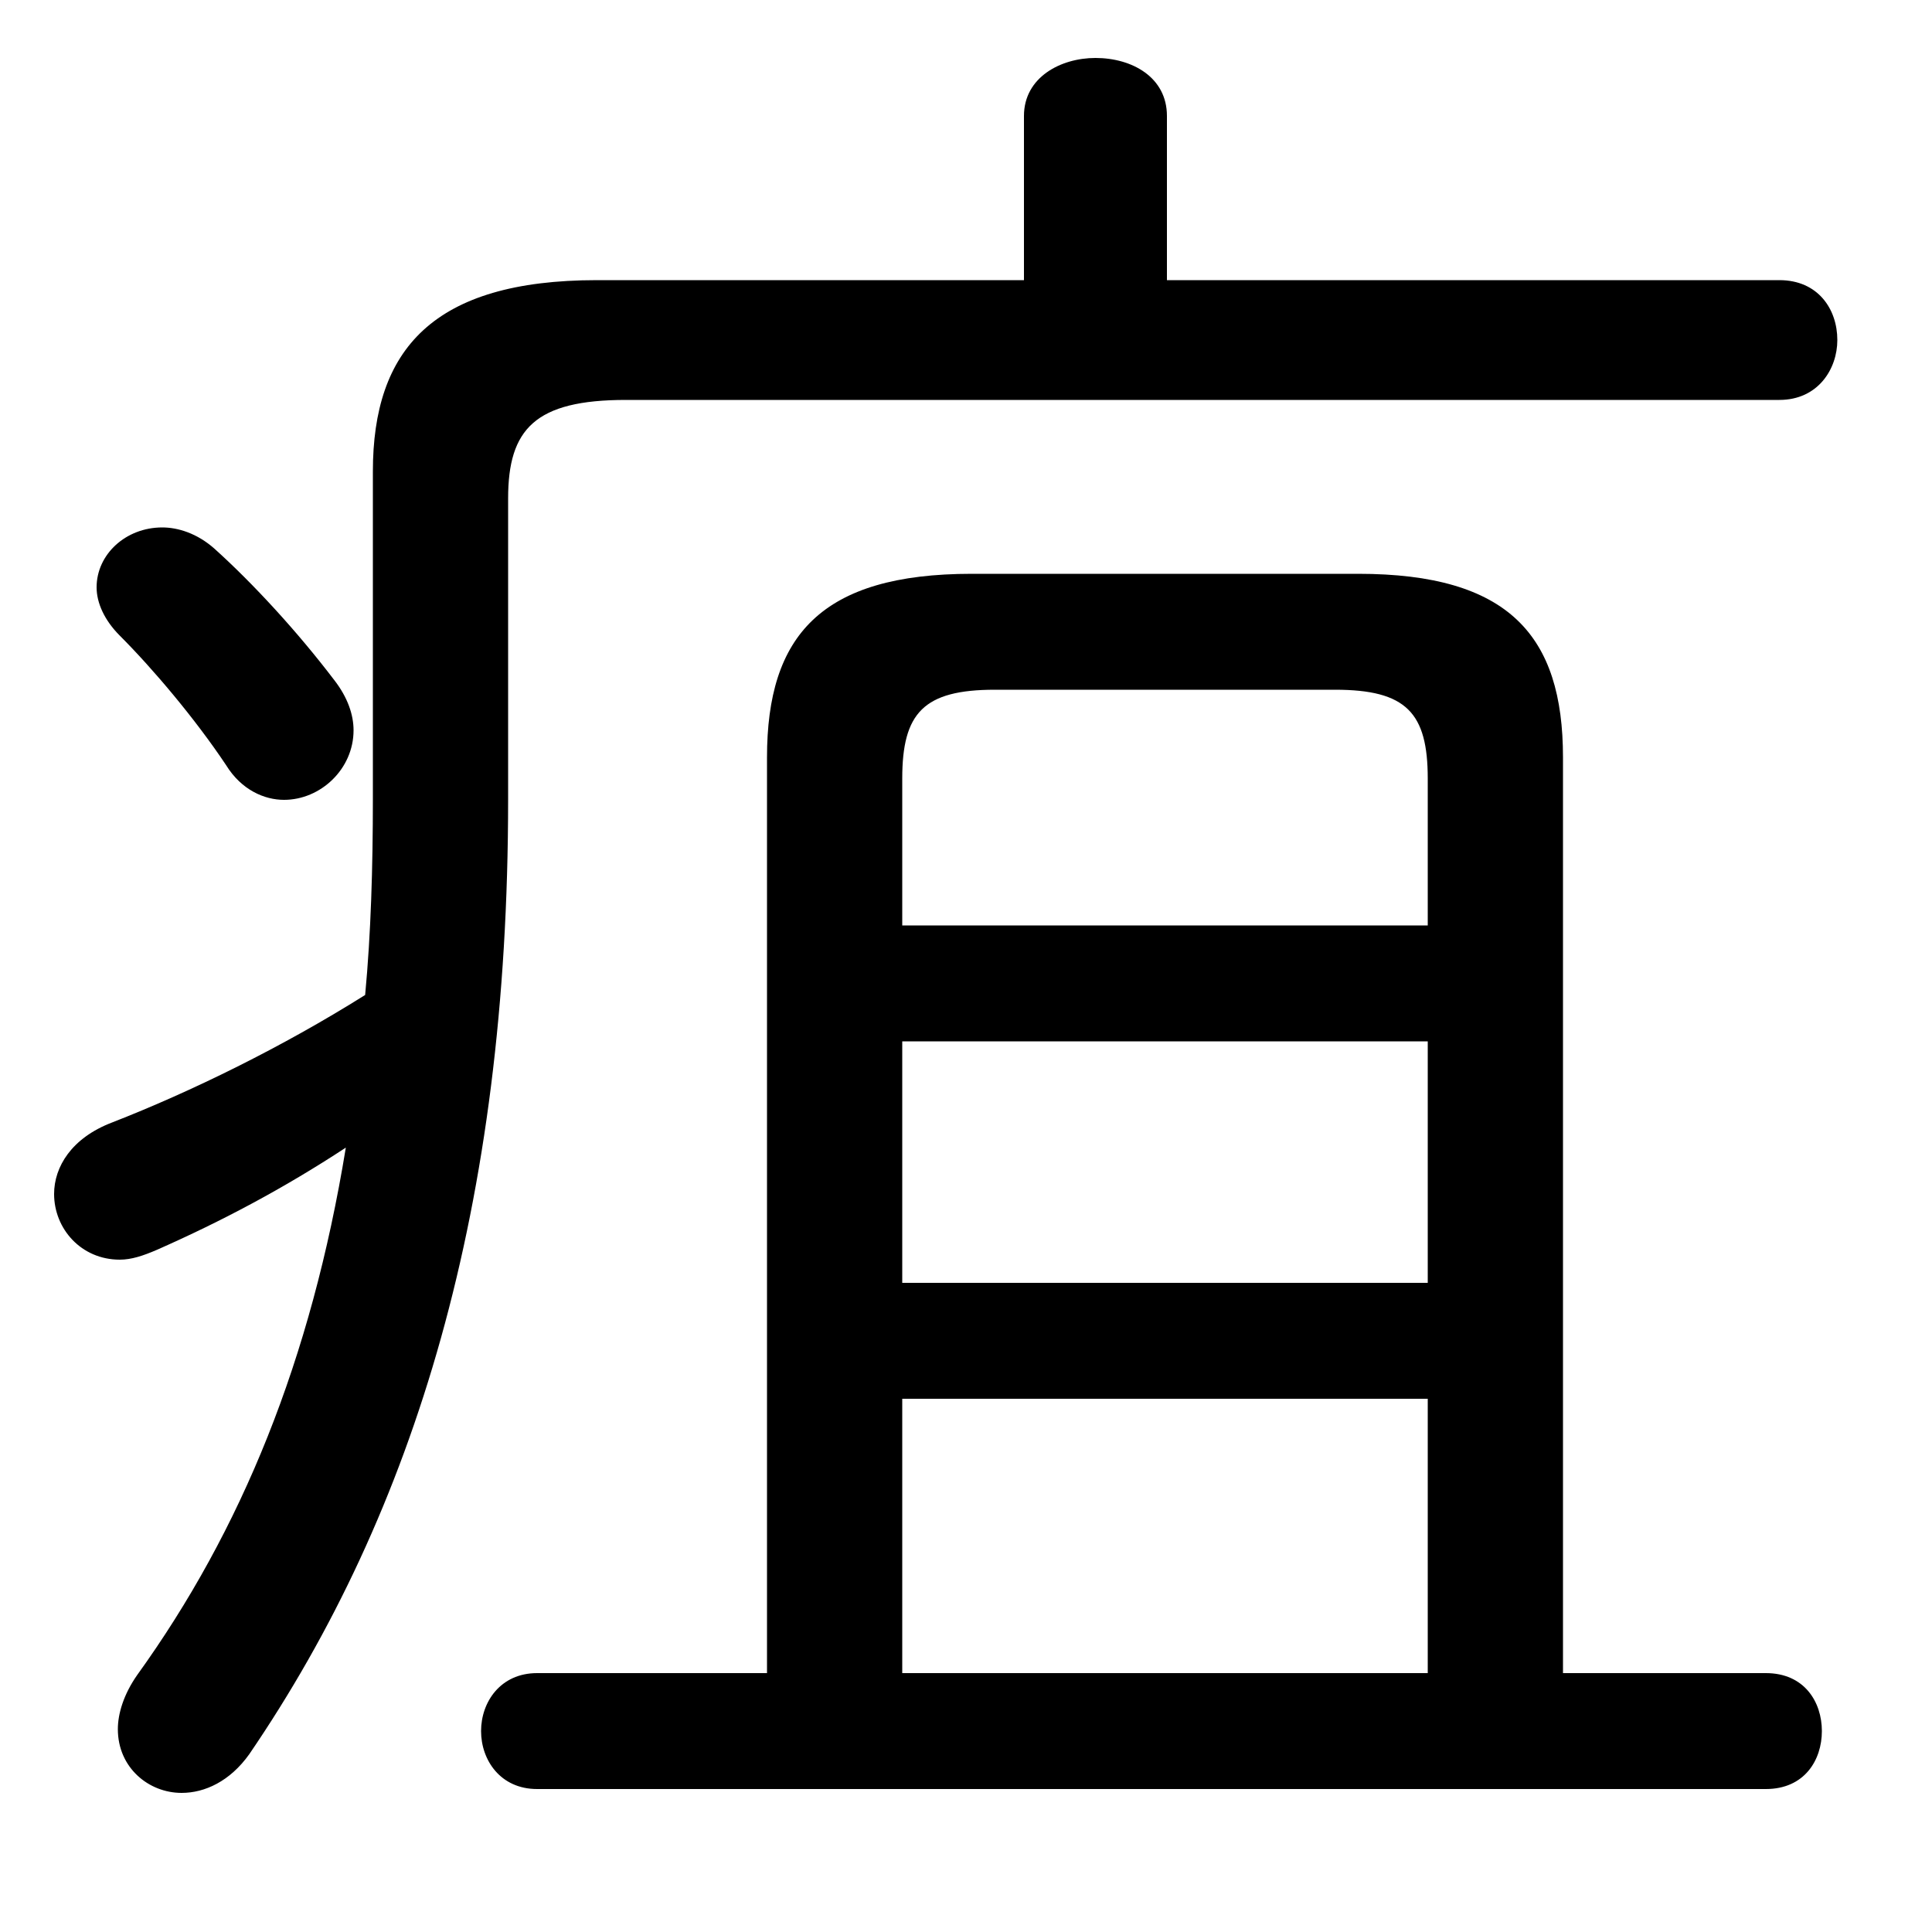 <svg xmlns="http://www.w3.org/2000/svg" viewBox="0 -44.0 50.0 50.0">
    <rect x="0" y="-44.0" width="50.0" height="50.0" fill="#808080" stroke="none"/>
    <g transform="scale(1, -1)">
        <!-- ボディの枠 -->
        <rect x="0" y="-6.0" width="50.0" height="50.0"
            stroke="white" fill="white"/>
        <!-- グリフ座標系の原点 -->
        <circle cx="0" cy="0" r="5" fill="white"/>
        <!-- グリフのアウトライン -->
        <g style="fill:black;stroke:#000000;stroke-width:0;stroke-linecap:round;stroke-linejoin:round;">
        <path d="M 40.45 0.7 L 40.45 24.4 C 40.45 27.55 39.05 29.15 35.15 29.15 L 25.15 29.15 C 21.25 29.15 19.85 27.55 19.85 24.4 L 19.85 0.7 L 13.9 0.7 C 12.95 0.7 12.45 -0.05 12.45 -0.8 C 12.45 -1.55 12.95 -2.3 13.9 -2.3 L 45.7 -2.3 C 46.7 -2.3 47.15 -1.55 47.15 -0.8 C 47.15 -0.05 46.7 0.7 45.7 0.7 Z M 36.95 20.05 L 23.35 20.05 L 23.35 23.85 C 23.35 25.55 23.9 26.15 25.75 26.15 L 34.55 26.15 C 36.4 26.15 36.95 25.55 36.95 23.85 Z M 36.95 17.05 L 36.95 10.8 L 23.35 10.8 L 23.35 17.05 Z M 36.95 7.8 L 36.95 0.7 L 23.35 0.7 L 23.35 7.8 Z M 30.2 36.75 L 30.2 41.0 C 30.2 42.0 29.3 42.5 28.35 42.5 C 27.45 42.5 26.5 42.0 26.5 41.0 L 26.5 36.75 L 15.45 36.75 C 11.2 36.75 9.65 34.95 9.65 31.8 L 9.65 23.35 C 9.65 21.55 9.6 19.85 9.45 18.25 C 7.3 16.9 4.95 15.75 2.9 14.95 C 1.85 14.55 1.4 13.8 1.4 13.1 C 1.4 12.2 2.1 11.4 3.1 11.4 C 3.4 11.4 3.7 11.5 4.05 11.65 C 5.75 12.4 7.35 13.25 8.95 14.3 C 8.05 8.8 6.25 4.4 3.55 0.65 C 3.2 0.15 3.05 -0.35 3.05 -0.75 C 3.05 -1.75 3.85 -2.4 4.7 -2.4 C 5.3 -2.4 5.95 -2.1 6.45 -1.4 C 10.75 4.9 13.15 12.8 13.15 23.3 L 13.15 31.1 C 13.15 32.9 13.85 33.65 16.2 33.65 L 46.05 33.65 C 47.05 33.65 47.55 34.45 47.55 35.2 C 47.55 36.0 47.05 36.75 46.05 36.75 Z M 5.55 29.8 C 5.1 30.2 4.6 30.35 4.2 30.35 C 3.25 30.35 2.5 29.65 2.5 28.8 C 2.5 28.4 2.7 27.95 3.1 27.55 C 3.95 26.7 5.05 25.4 5.85 24.2 C 6.25 23.55 6.85 23.3 7.35 23.3 C 8.3 23.3 9.15 24.1 9.15 25.1 C 9.15 25.5 9.0 25.95 8.65 26.4 C 7.7 27.65 6.55 28.9 5.55 29.8 Z"/>
    </g>
    </g>
</svg>
